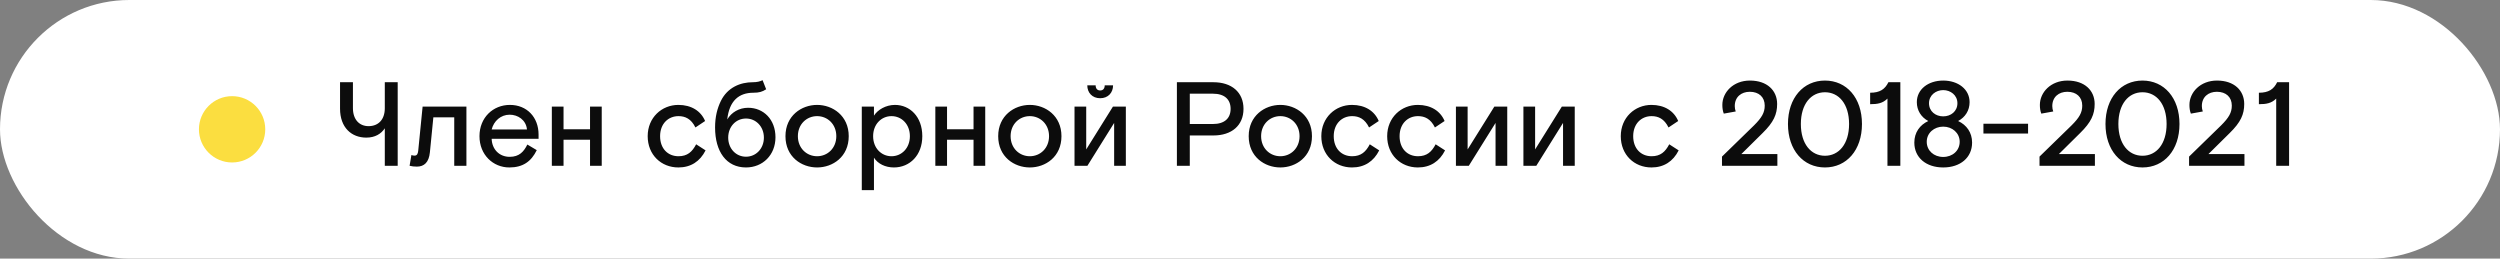 <?xml version="1.0" encoding="UTF-8"?> <svg xmlns="http://www.w3.org/2000/svg" width="377" height="39" viewBox="0 0 377 39" fill="none"><rect x="0" y="0" width="377" height="39" fill="#808080" stroke="none"/> <rect width="377" height="39" rx="19.5" fill="white"></rect> <circle cx="35" cy="19.5" r="5" fill="#FBDE40"></circle> <path d="M58.028 16.324V12.4H59.972V25H58.028V19.348C57.47 20.194 56.552 20.752 55.238 20.752C53.024 20.752 51.278 19.258 51.278 16.378V12.4H53.222V16.306C53.222 18.034 54.194 19.024 55.58 19.024C57.038 19.024 58.028 18.052 58.028 16.324ZM70.336 16.072V25H68.5V17.692H65.35L64.828 22.966C64.684 24.478 63.964 25.126 62.866 25.126C62.47 25.126 62.11 25.09 61.768 25L62.038 23.38C62.2 23.434 62.344 23.47 62.506 23.47C62.884 23.47 63.01 23.2 63.064 22.768L63.73 16.072H70.336ZM81.216 20.932H74.141C74.195 22.516 75.293 23.65 76.859 23.65C78.317 23.65 79.001 22.858 79.523 21.796L80.945 22.642C80.1 24.37 78.84 25.252 76.805 25.252C74.358 25.252 72.305 23.344 72.305 20.536C72.305 17.728 74.358 15.82 76.895 15.82C79.469 15.82 81.216 17.692 81.216 20.284V20.932ZM76.859 17.296C75.51 17.296 74.466 18.25 74.141 19.528H79.469C79.326 18.07 78.084 17.296 76.859 17.296ZM84.981 16.072V19.492H88.977V16.072H90.741V25H88.977V21.076H84.981V25H83.217V16.072H84.981ZM104.979 21.76L106.401 22.678C105.555 24.352 104.169 25.252 102.297 25.252C99.705 25.252 97.671 23.344 97.671 20.536C97.671 17.728 99.795 15.82 102.297 15.82C104.259 15.82 105.699 16.738 106.329 18.25L104.871 19.222C104.223 17.908 103.323 17.512 102.315 17.512C100.785 17.512 99.543 18.646 99.543 20.536C99.543 22.426 100.731 23.56 102.315 23.56C103.665 23.56 104.385 22.894 104.979 21.76ZM114.997 12.094L115.537 13.462C114.961 13.84 114.475 13.984 113.611 13.984C111.433 13.984 109.975 15.19 109.669 18.016C110.299 16.936 111.469 16.252 112.819 16.252C115.141 16.252 116.941 18.016 116.941 20.698C116.941 23.38 115.015 25.252 112.495 25.252C109.543 25.252 107.833 22.876 107.833 19.222C107.833 17.584 108.175 16.324 108.697 15.244C109.705 13.174 111.649 12.4 113.521 12.4C114.151 12.4 114.583 12.292 114.997 12.094ZM112.495 17.872C110.983 17.872 109.813 19.096 109.813 20.752C109.813 22.408 110.983 23.632 112.495 23.632C114.007 23.632 115.195 22.408 115.195 20.752C115.195 19.096 114.007 17.872 112.495 17.872ZM127.988 20.536C127.988 23.65 125.576 25.252 123.218 25.252C120.86 25.252 118.448 23.65 118.448 20.536C118.448 17.458 120.86 15.82 123.218 15.82C125.576 15.82 127.988 17.458 127.988 20.536ZM123.218 23.56C124.784 23.56 126.116 22.354 126.116 20.536C126.116 18.718 124.784 17.512 123.218 17.512C121.652 17.512 120.32 18.718 120.32 20.536C120.32 22.354 121.652 23.56 123.218 23.56ZM129.957 28.672V16.072H131.793V17.44C132.351 16.558 133.575 15.82 134.961 15.82C137.193 15.82 139.083 17.584 139.083 20.536C139.083 23.416 137.193 25.252 134.799 25.252C133.503 25.252 132.369 24.694 131.793 23.776V28.672H129.957ZM134.439 17.512C132.909 17.512 131.667 18.736 131.667 20.536C131.667 22.336 132.909 23.56 134.439 23.56C135.969 23.56 137.211 22.336 137.211 20.536C137.211 18.736 135.969 17.512 134.439 17.512ZM142.813 16.072V19.492H146.809V16.072H148.573V25H146.809V21.076H142.813V25H141.049V16.072H142.813ZM160.068 20.536C160.068 23.65 157.656 25.252 155.298 25.252C152.94 25.252 150.528 23.65 150.528 20.536C150.528 17.458 152.94 15.82 155.298 15.82C157.656 15.82 160.068 17.458 160.068 20.536ZM155.298 23.56C156.864 23.56 158.196 22.354 158.196 20.536C158.196 18.718 156.864 17.512 155.298 17.512C153.732 17.512 152.4 18.718 152.4 20.536C152.4 22.354 153.732 23.56 155.298 23.56ZM163.801 16.072V22.534L167.833 16.072H169.777V25H168.013V18.538L163.981 25H162.037V16.072H163.801ZM166.591 12.868H167.851C167.851 13.966 167.113 14.812 165.907 14.812C164.701 14.812 163.963 13.966 163.963 12.868H165.223C165.223 13.354 165.475 13.642 165.907 13.642C166.339 13.642 166.591 13.354 166.591 12.868ZM177.476 25V12.4H182.984C185.72 12.4 187.52 13.894 187.52 16.414C187.52 18.934 185.72 20.428 182.984 20.428H179.42V25H177.476ZM179.42 14.128V18.7H182.912C184.658 18.7 185.576 17.836 185.576 16.414C185.576 14.992 184.658 14.128 182.912 14.128H179.42ZM197.844 20.536C197.844 23.65 195.432 25.252 193.074 25.252C190.716 25.252 188.304 23.65 188.304 20.536C188.304 17.458 190.716 15.82 193.074 15.82C195.432 15.82 197.844 17.458 197.844 20.536ZM193.074 23.56C194.64 23.56 195.972 22.354 195.972 20.536C195.972 18.718 194.64 17.512 193.074 17.512C191.508 17.512 190.176 18.718 190.176 20.536C190.176 22.354 191.508 23.56 193.074 23.56ZM206.563 21.76L207.985 22.678C207.139 24.352 205.753 25.252 203.881 25.252C201.289 25.252 199.255 23.344 199.255 20.536C199.255 17.728 201.379 15.82 203.881 15.82C205.843 15.82 207.283 16.738 207.913 18.25L206.455 19.222C205.807 17.908 204.907 17.512 203.899 17.512C202.369 17.512 201.127 18.646 201.127 20.536C201.127 22.426 202.315 23.56 203.899 23.56C205.249 23.56 205.969 22.894 206.563 21.76ZM216.494 21.76L217.916 22.678C217.07 24.352 215.684 25.252 213.812 25.252C211.22 25.252 209.186 23.344 209.186 20.536C209.186 17.728 211.31 15.82 213.812 15.82C215.774 15.82 217.214 16.738 217.844 18.25L216.386 19.222C215.738 17.908 214.838 17.512 213.83 17.512C212.3 17.512 211.058 18.646 211.058 20.536C211.058 22.426 212.246 23.56 213.83 23.56C215.18 23.56 215.9 22.894 216.494 21.76ZM221.317 16.072V22.534L225.349 16.072H227.293V25H225.529V18.538L221.497 25H219.553V16.072H221.317ZM231.495 16.072V22.534L235.527 16.072H237.471V25H235.707V18.538L231.675 25H229.731V16.072H231.495ZM251.721 21.76L253.143 22.678C252.297 24.352 250.911 25.252 249.039 25.252C246.447 25.252 244.413 23.344 244.413 20.536C244.413 17.728 246.537 15.82 249.039 15.82C251.001 15.82 252.441 16.738 253.071 18.25L251.613 19.222C250.965 17.908 250.065 17.512 249.057 17.512C247.527 17.512 246.285 18.646 246.285 20.536C246.285 22.426 247.473 23.56 249.057 23.56C250.407 23.56 251.127 22.894 251.721 21.76ZM259.676 23.614L264.518 18.898C265.67 17.746 266.12 16.99 266.12 15.928C266.12 14.632 265.238 13.84 263.87 13.84C262.574 13.84 261.602 14.632 261.602 16C261.602 16.288 261.656 16.558 261.746 16.81L259.946 17.134C259.784 16.72 259.73 16.27 259.73 15.82C259.73 13.93 261.368 12.148 263.888 12.148C266.498 12.148 267.992 13.66 267.992 15.676C267.992 17.242 267.47 18.43 265.796 20.068L262.592 23.236H268.028V25H259.676V23.614ZM280.785 18.7C280.785 22.642 278.463 25.252 275.205 25.252C271.947 25.252 269.625 22.642 269.625 18.7C269.625 14.758 271.947 12.148 275.205 12.148C278.463 12.148 280.785 14.758 280.785 18.7ZM275.205 23.488C277.311 23.488 278.841 21.706 278.841 18.7C278.841 15.694 277.311 13.912 275.205 13.912C273.099 13.912 271.569 15.694 271.569 18.7C271.569 21.706 273.099 23.488 275.205 23.488ZM282.018 15.712V13.984C283.494 13.984 284.25 13.462 284.772 12.4H286.572V25H284.628V14.866C283.926 15.568 283.152 15.712 282.018 15.712ZM293.036 25.252C290.444 25.252 288.68 23.758 288.68 21.508C288.68 19.978 289.508 18.844 290.786 18.25C289.706 17.674 289.058 16.648 289.058 15.406C289.058 13.462 290.786 12.148 293.036 12.148C295.286 12.148 297.014 13.462 297.014 15.406C297.014 16.648 296.366 17.674 295.286 18.25C296.564 18.844 297.392 19.978 297.392 21.508C297.392 23.758 295.628 25.252 293.036 25.252ZM293.036 23.668C294.44 23.668 295.52 22.714 295.52 21.382C295.52 20.05 294.404 19.096 293.036 19.096C291.668 19.096 290.552 20.05 290.552 21.382C290.552 22.714 291.632 23.668 293.036 23.668ZM290.894 15.568C290.894 16.792 291.884 17.548 293.036 17.548C294.188 17.548 295.178 16.792 295.178 15.568C295.178 14.344 294.134 13.588 293.036 13.588C291.938 13.588 290.894 14.344 290.894 15.568ZM299.101 20.14V18.664H305.833V20.14H299.101ZM307.559 23.614L312.401 18.898C313.553 17.746 314.003 16.99 314.003 15.928C314.003 14.632 313.121 13.84 311.753 13.84C310.457 13.84 309.485 14.632 309.485 16C309.485 16.288 309.539 16.558 309.629 16.81L307.829 17.134C307.667 16.72 307.613 16.27 307.613 15.82C307.613 13.93 309.251 12.148 311.771 12.148C314.381 12.148 315.875 13.66 315.875 15.676C315.875 17.242 315.353 18.43 313.679 20.068L310.475 23.236H315.911V25H307.559V23.614ZM328.667 18.7C328.667 22.642 326.345 25.252 323.087 25.252C319.829 25.252 317.507 22.642 317.507 18.7C317.507 14.758 319.829 12.148 323.087 12.148C326.345 12.148 328.667 14.758 328.667 18.7ZM323.087 23.488C325.193 23.488 326.723 21.706 326.723 18.7C326.723 15.694 325.193 13.912 323.087 13.912C320.981 13.912 319.451 15.694 319.451 18.7C319.451 21.706 320.981 23.488 323.087 23.488ZM330.112 23.614L334.954 18.898C336.106 17.746 336.556 16.99 336.556 15.928C336.556 14.632 335.674 13.84 334.306 13.84C333.01 13.84 332.038 14.632 332.038 16C332.038 16.288 332.092 16.558 332.182 16.81L330.382 17.134C330.22 16.72 330.166 16.27 330.166 15.82C330.166 13.93 331.804 12.148 334.324 12.148C336.934 12.148 338.428 13.66 338.428 15.676C338.428 17.242 337.906 18.43 336.232 20.068L333.028 23.236H338.464V25H330.112V23.614ZM340.641 15.712V13.984C342.117 13.984 342.873 13.462 343.395 12.4H345.195V25H343.251V14.866C342.549 15.568 341.775 15.712 340.641 15.712Z" fill="#0C0C0C"></path> </svg> 
